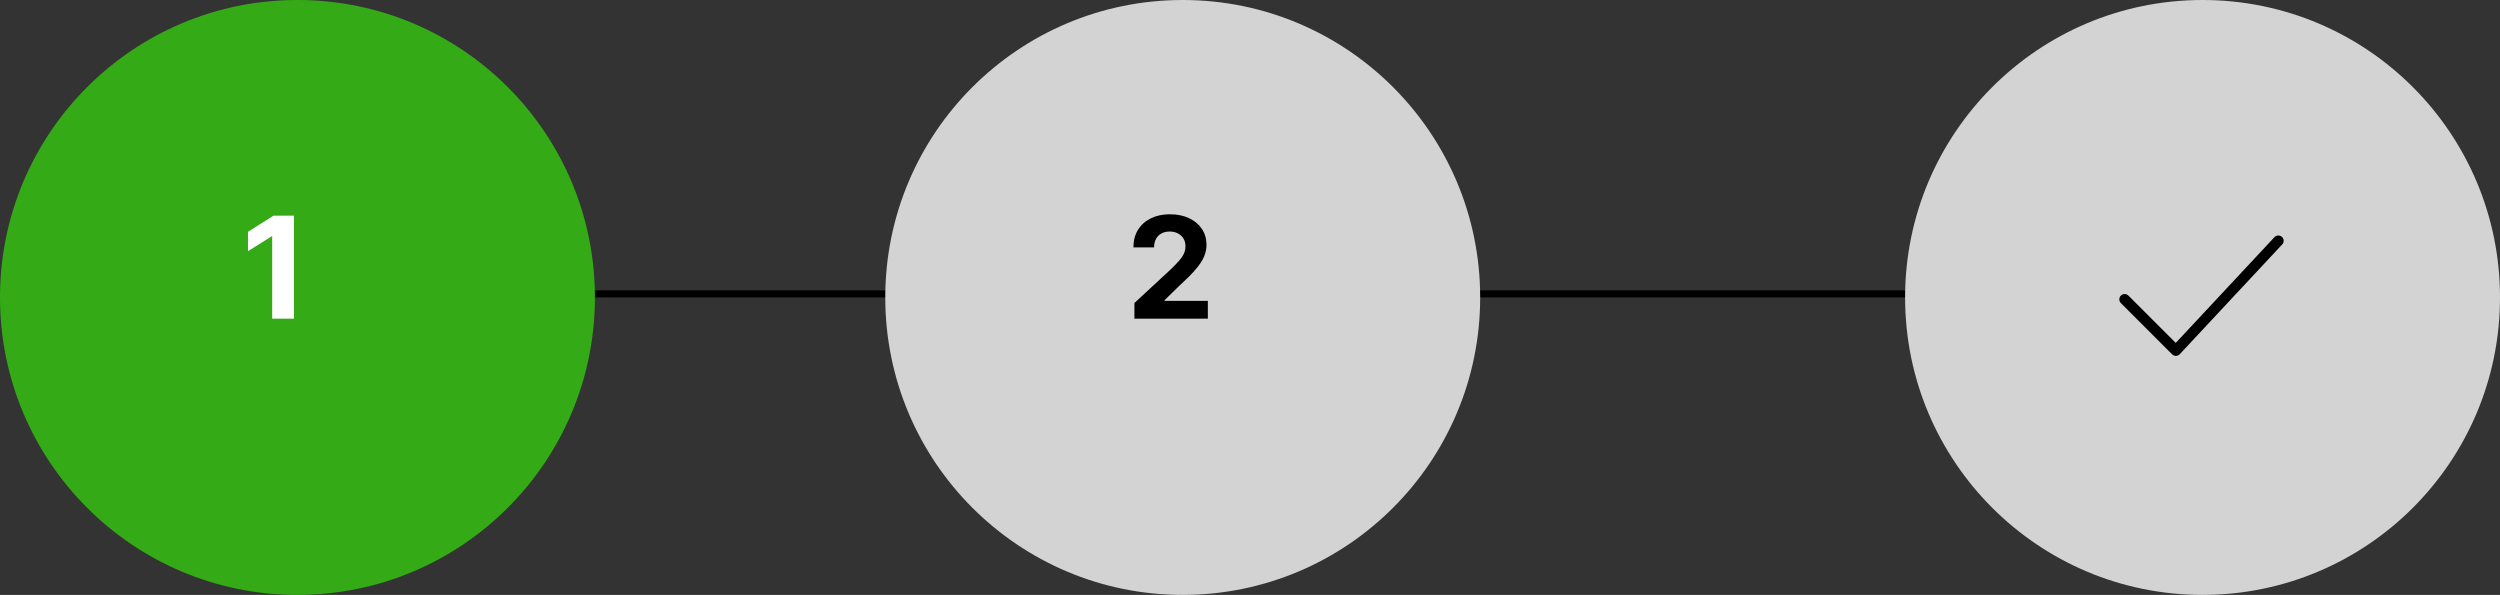 <svg xmlns="http://www.w3.org/2000/svg" width="353" height="84" fill="none" viewBox="0 0 353 84"><rect x="0" y="0" width="353" height="84" fill="#333333" stroke="none"/><line x1="42" x2="330" y1="41.5" y2="41.5" stroke="#000"/><circle cx="42" cy="42" r="42" fill="#34AB16"/><path fill="#fff" d="M41.507 30.454V45H38.432V33.374H38.347L35.016 35.462V32.734L38.617 30.454H41.507Z"/><circle cx="167" cy="42" r="42" fill="#D3D3D3"/><path fill="#000" d="M160.179 45V42.784L165.357 37.99C165.797 37.564 166.166 37.18 166.464 36.84C166.768 36.499 166.997 36.165 167.153 35.838C167.31 35.507 167.388 35.149 167.388 34.766C167.388 34.34 167.291 33.972 167.097 33.665C166.902 33.352 166.637 33.113 166.301 32.947C165.965 32.777 165.584 32.692 165.158 32.692C164.713 32.692 164.324 32.782 163.993 32.962C163.661 33.142 163.406 33.4 163.226 33.736C163.046 34.072 162.956 34.472 162.956 34.936H160.037C160.037 33.984 160.252 33.158 160.683 32.457C161.114 31.757 161.718 31.215 162.494 30.831C163.271 30.447 164.166 30.256 165.179 30.256C166.221 30.256 167.127 30.44 167.899 30.81C168.676 31.174 169.279 31.681 169.71 32.33C170.141 32.978 170.357 33.722 170.357 34.56C170.357 35.109 170.248 35.651 170.03 36.186C169.817 36.721 169.436 37.315 168.886 37.969C168.337 38.617 167.563 39.396 166.564 40.305L164.44 42.386V42.486H170.548V45H160.179Z"/><circle cx="311" cy="42" r="42" fill="#D3D3D3"/><path stroke="#000" stroke-linecap="round" stroke-linejoin="round" stroke-width="1.5" d="M300 42.267L307.233 49.5L321.7 34"/></svg>